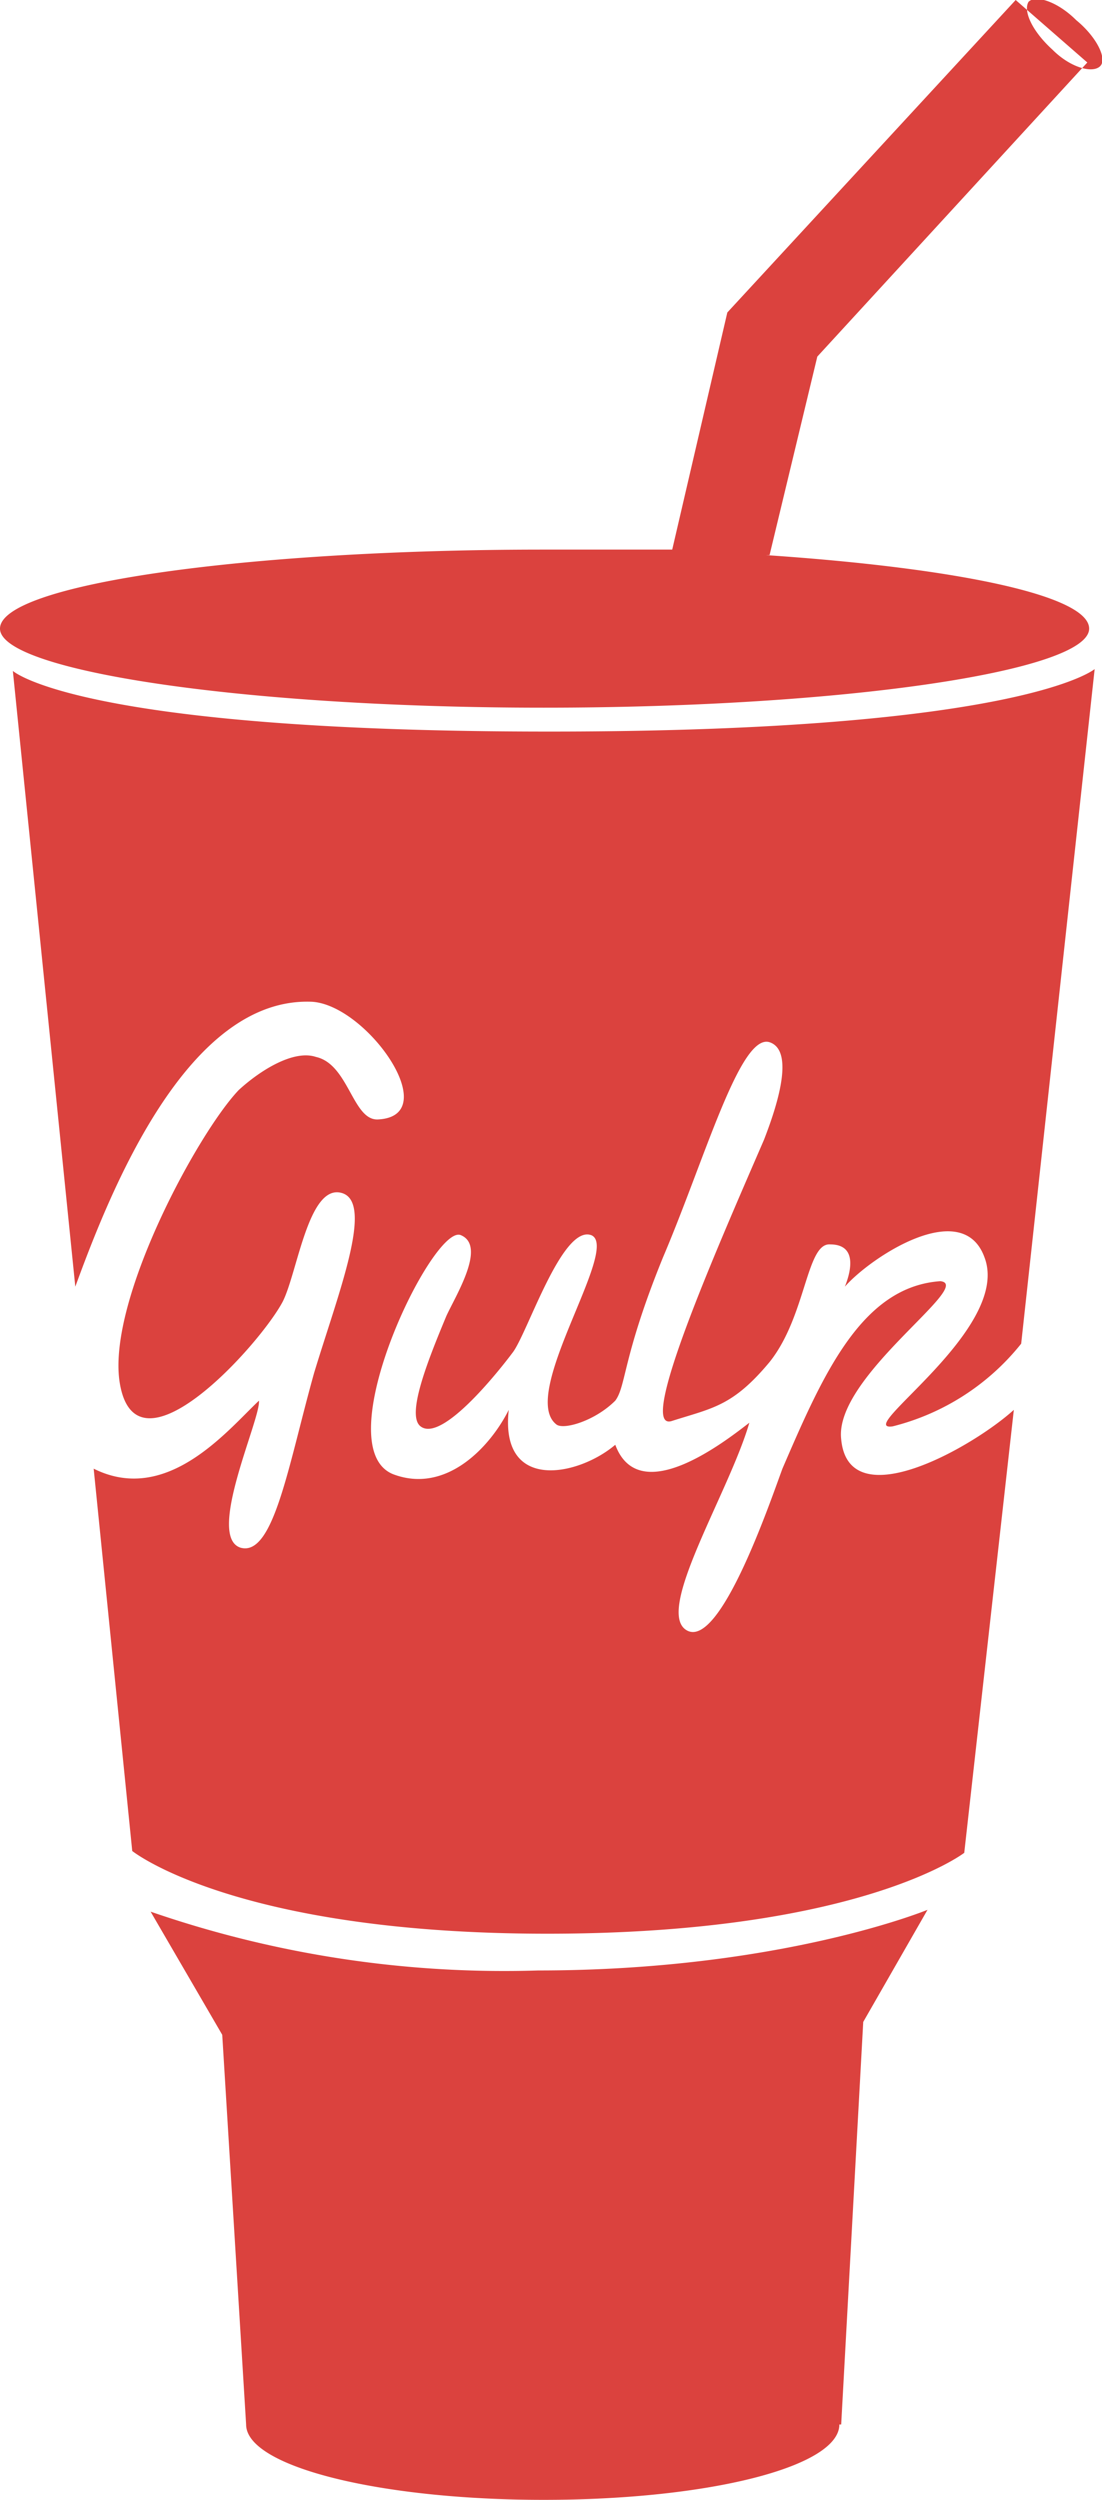 <svg width="60" height="136" xmlns="http://www.w3.org/2000/svg">
  <path d="M59.9 3.6c.4-.4-.2-1.6-1.3-2.5-1-1-2.2-1.4-2.6-1-.3.5.2 1.6 1.3 2.6 1 1 2.2 1.3 2.6.9M45.8 78.3c-.4-3.4 7.3-8.4 5.4-8.6-4.3.3-6.4 5.1-8.6 10.2-.7 1.9-3.4 9.8-5.2 8.8-1.8-1 2.3-7.5 3.4-11.3-1.3 1-6 4.7-7.3 1.2-2 1.7-6.3 2.6-5.8-1.9-1 2-3.4 4.6-6.3 3.5-3.7-1.5 2.2-13.7 3.7-13 1.4.6-.3 3.3-.8 4.4-1 2.4-2.2 5.4-1.4 6 1.3 1 5-4 5-4 .8-1 2.7-7 4.3-6.4 1.6.7-4 8.7-1.9 10.3.4.3 2.1-.2 3.2-1.3.6-.8.4-2.4 2.6-7.8 2.3-5.4 4.2-12.2 5.8-11.7 1.5.5.2 4-.3 5.3-2.6 6-7 16-5 15.3 2.2-.7 3.3-.8 5.3-3.2 2-2.5 2-6.5 3.3-6.4 1.4 0 1.2 1.3.8 2.3 1.4-1.6 6.4-4.9 7.6-1.6 1.5 3.9-7.2 9.5-5 9.2a13 13 0 0 0 7-4.5l4-36.7s-4 3.4-29.7 3.4C4.3 39.8.7 36.5.7 36.5L4.1 70C6 64.8 10.2 54.2 17 54.5c3 .2 7.2 6.2 3.6 6.4-1.4.1-1.6-3-3.4-3.4-1.2-.4-3 .7-4.2 1.8-2.2 2.3-7.1 11.3-6.5 15.8.8 5.7 7.7-2 8.9-4.3.8-1.6 1.4-6.4 3.2-5.9 1.8.5-.2 5.5-1.5 9.8-1.4 5-2.2 10-4 9.5-1.9-.6 1.1-7 1-8-1.7 1.6-5 5.7-9 3.7l2.1 20.8s5.6 4.5 22.6 4.5 22.7-4.4 22.7-4.4l2.7-24.1c-2.2 2-9 5.9-9.4 1.6m0 53.6L47 110l3.5-6.1s-8 3.3-21.2 3.3A59 59 0 0 1 8.2 104l3.9 6.7 1.3 21.2c0 2.3 7.3 4.1 16.2 4.1 9 0 16.1-1.8 16.1-4.1m-4-101.7c10.4.7 17.6 2.2 17.6 4 0 2.3-13.3 4.3-29.7 4.3-16.3 0-29.6-2-29.6-4.3 0-2.4 13.3-4.3 29.6-4.3h7l3-12.9L55.3 0l3.9 3.4-14.7 16-2.6 10.8z" fill="#DB423E" fill-rule="nonzero"/>
</svg>
